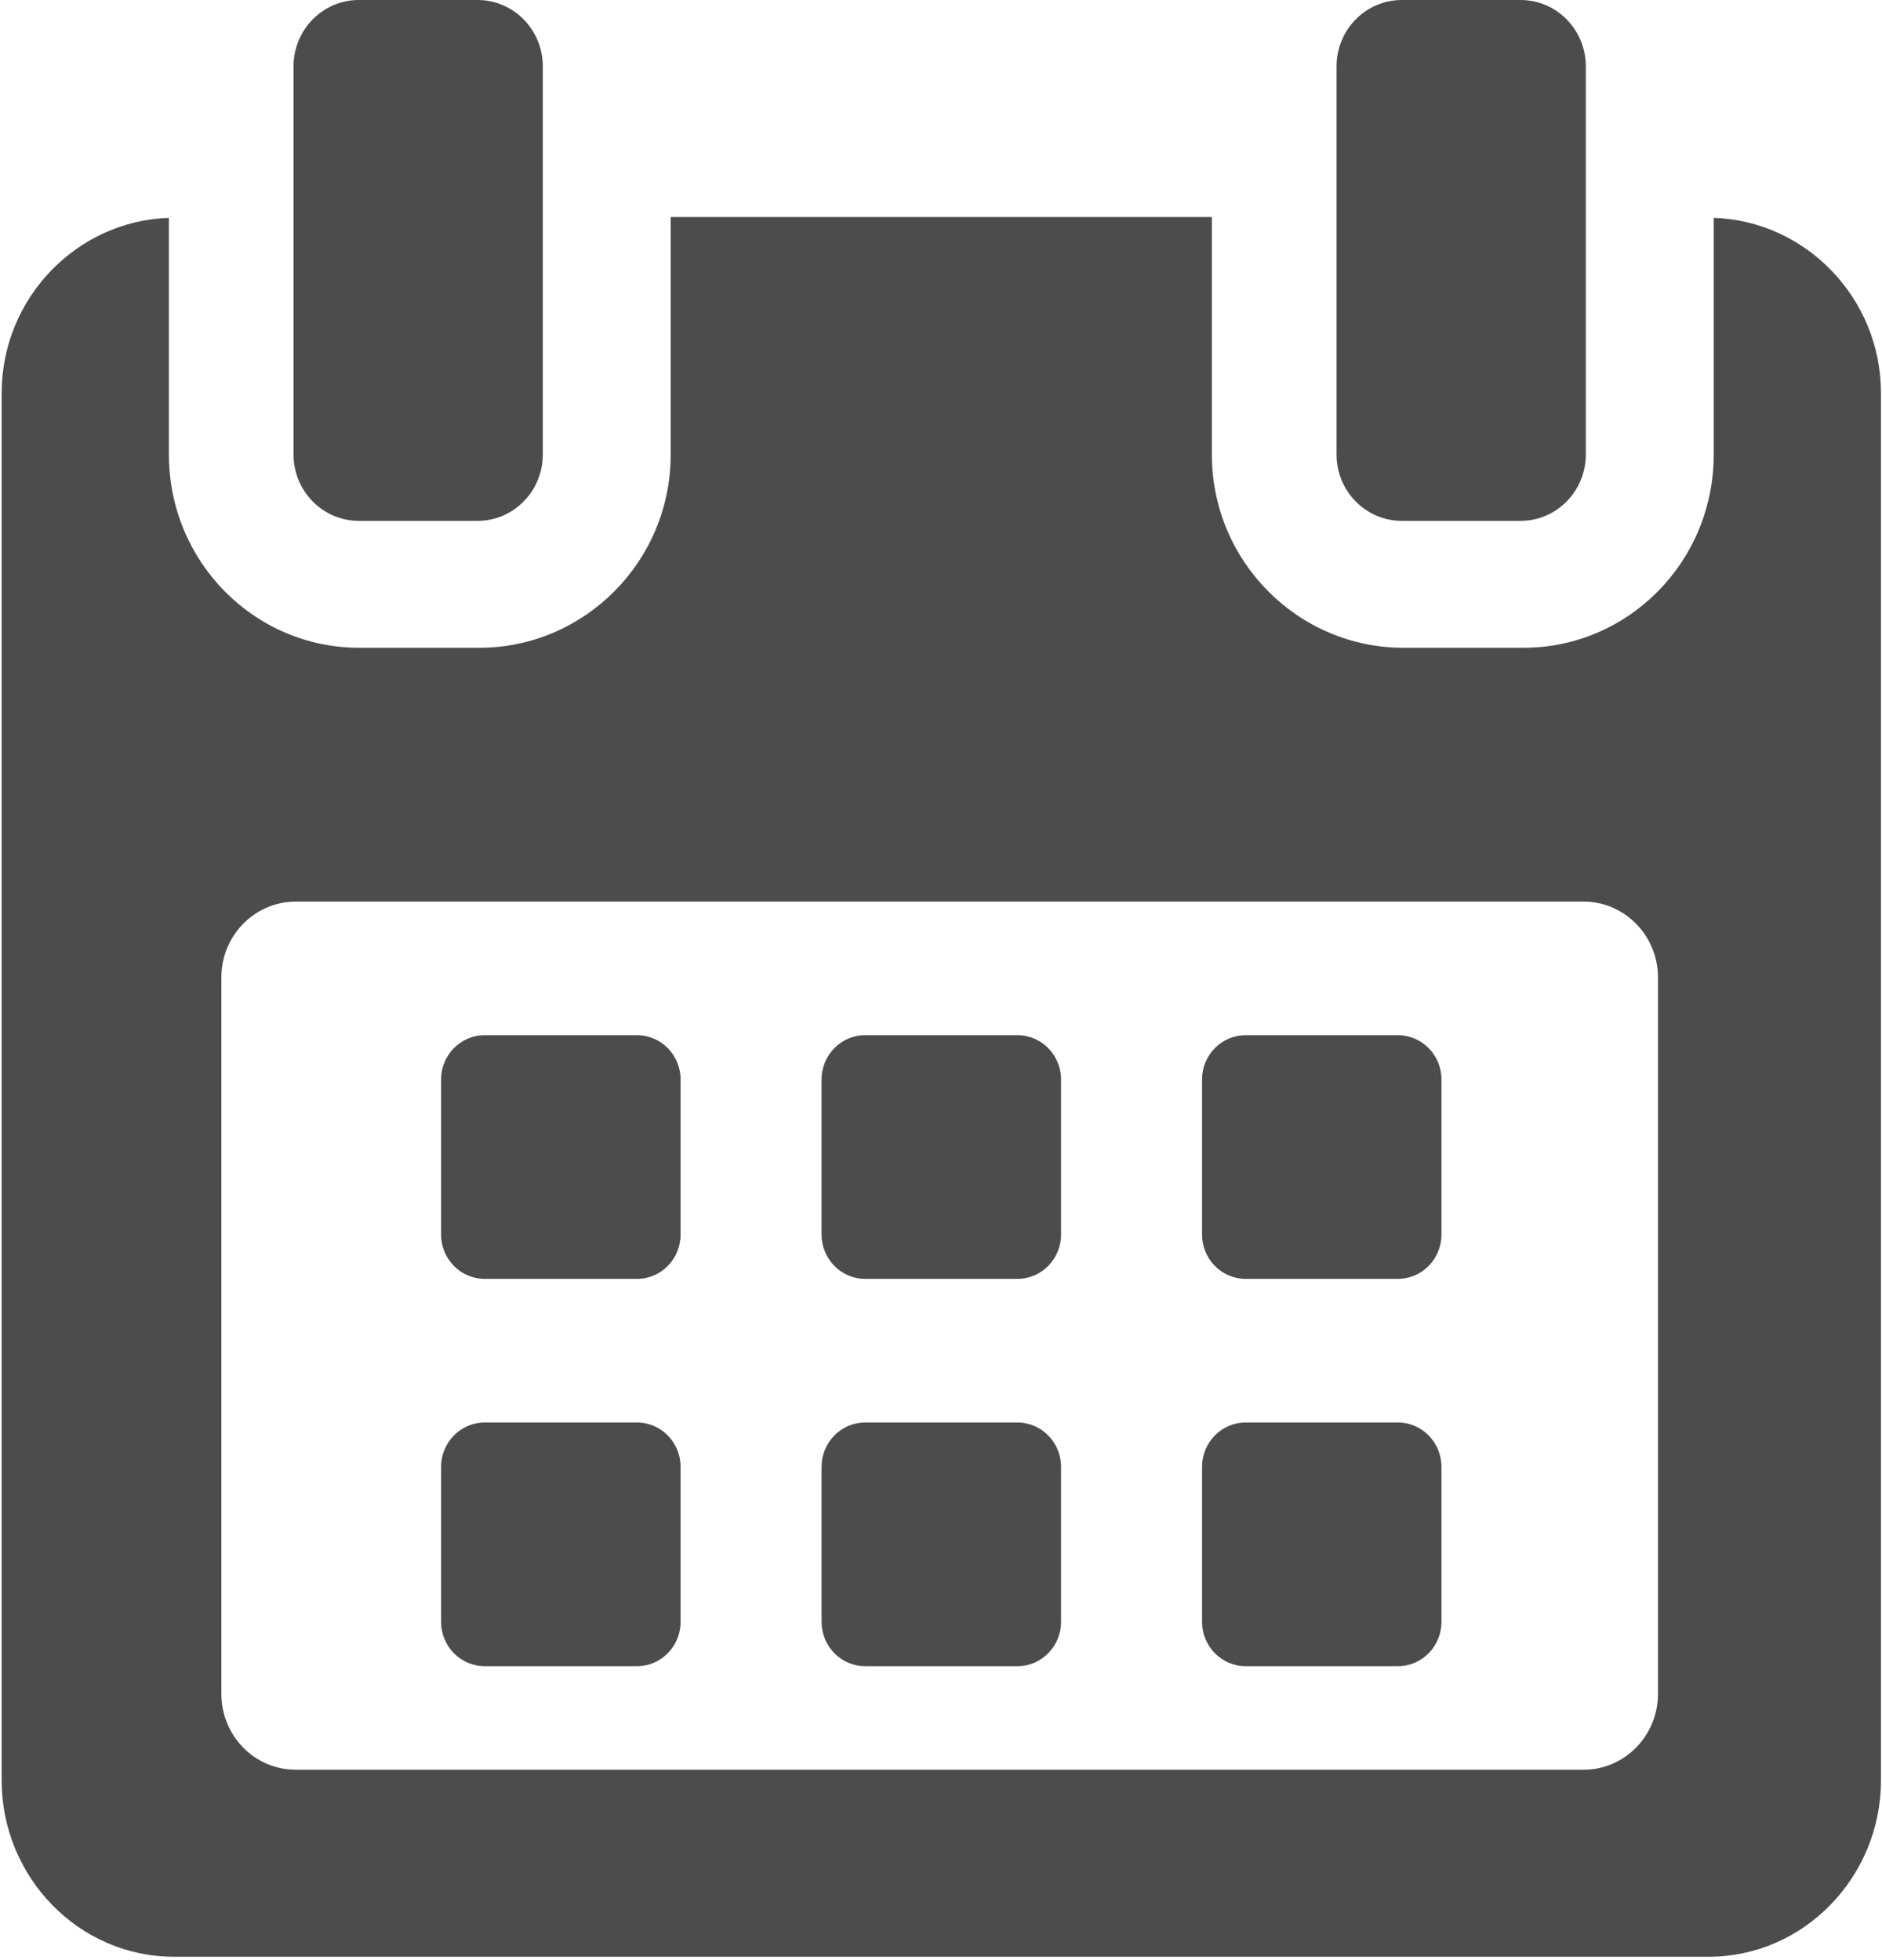 
<svg width="24px" height="25px" viewBox="0 0 24 25" version="1.1" xmlns="http://www.w3.org/2000/svg" xmlns:xlink="http://www.w3.org/1999/xlink">
    <!-- Generator: Sketch 50.2 (55047) - http://www.bohemiancoding.com/sketch -->
    <desc>Created with Sketch.</desc>
    <defs></defs>
    <g id="Page-1" stroke="none" stroke-width="1" fill="none" fill-rule="evenodd">
        <g id="Group-9" fill="#4C4C4C" fill-rule="nonzero">
            <path d="M8.679,13.768 C8.679,13.456 8.43,13.203 8.123,13.203 L6.181,13.203 C5.874,13.203 5.625,13.456 5.625,13.768 L5.625,15.745 C5.625,16.058 5.874,16.311 6.181,16.311 L8.123,16.311 C8.43,16.311 8.679,16.058 8.679,15.745 L8.679,13.768 Z" id="Shape"></path>
            <path d="M13.531,13.768 C13.531,13.456 13.281,13.203 12.975,13.203 L11.033,13.203 C10.726,13.203 10.477,13.456 10.477,13.768 L10.477,15.745 C10.477,16.058 10.726,16.311 11.033,16.311 L12.975,16.311 C13.281,16.311 13.531,16.058 13.531,15.745 L13.531,13.768 Z" id="Shape"></path>
            <path d="M18.382,13.768 C18.382,13.456 18.133,13.203 17.826,13.203 L15.885,13.203 C15.578,13.203 15.329,13.456 15.329,13.768 L15.329,15.745 C15.329,16.058 15.578,16.311 15.885,16.311 L17.826,16.311 C18.133,16.311 18.382,16.058 18.382,15.745 L18.382,13.768 Z" id="Shape"></path>
            <path d="M8.679,18.709 C8.679,18.396 8.43,18.143 8.123,18.143 L6.181,18.143 C5.874,18.143 5.625,18.396 5.625,18.709 L5.625,20.685 C5.625,20.998 5.874,21.251 6.181,21.251 L8.123,21.251 C8.43,21.251 8.679,20.998 8.679,20.685 L8.679,18.709 Z" id="Shape"></path>
            <path d="M13.531,18.709 C13.531,18.396 13.281,18.143 12.975,18.143 L11.033,18.143 C10.726,18.143 10.477,18.396 10.477,18.709 L10.477,20.685 C10.477,20.998 10.726,21.251 11.033,21.251 L12.975,21.251 C13.281,21.251 13.531,20.998 13.531,20.685 L13.531,18.709 Z" id="Shape"></path>
            <path d="M18.382,18.709 C18.382,18.396 18.133,18.143 17.827,18.143 L15.885,18.143 C15.578,18.143 15.329,18.396 15.329,18.709 L15.329,20.685 C15.329,20.998 15.578,21.251 15.885,21.251 L17.827,21.251 C18.133,21.251 18.382,20.998 18.382,20.685 L18.382,18.709 Z" id="Shape"></path>
            <path d="M21.854,2.779 L21.854,5.798 C21.854,7.162 20.767,8.262 19.427,8.262 L17.896,8.262 C16.556,8.262 15.454,7.162 15.454,5.798 L15.454,2.768 L8.553,2.768 L8.553,5.798 C8.553,7.162 7.452,8.262 6.112,8.262 L4.581,8.262 C3.241,8.262 2.154,7.162 2.154,5.798 L2.154,2.779 C0.983,2.815 0.021,3.801 0.021,5.014 L0.021,22.706 C0.021,23.942 1.004,24.957 2.218,24.957 L21.79,24.957 C23.002,24.957 23.987,23.94 23.987,22.706 L23.987,5.014 C23.987,3.801 23.025,2.815 21.854,2.779 Z M21.143,21.605 C21.143,22.139 20.717,22.572 20.193,22.572 L3.773,22.572 C3.248,22.572 2.823,22.139 2.823,21.605 L2.823,12.466 C2.823,11.932 3.248,11.499 3.773,11.499 L20.193,11.499 C20.717,11.499 21.143,11.932 21.143,12.466 L21.143,21.605 Z" id="Shape"></path>
            <path d="M4.575,6.643 L6.09,6.643 C6.55,6.643 6.922,6.264 6.922,5.796 L6.922,0.847 C6.922,0.379 6.55,0 6.09,0 L4.575,0 C4.116,0 3.743,0.379 3.743,0.847 L3.743,5.796 C3.743,6.264 4.116,6.643 4.575,6.643 Z" id="Shape"></path>
            <path d="M17.876,6.643 L19.391,6.643 C19.85,6.643 20.223,6.264 20.223,5.796 L20.223,0.847 C20.223,0.379 19.85,0 19.391,0 L17.876,0 C17.417,0 17.044,0.379 17.044,0.847 L17.044,5.796 C17.044,6.264 17.417,6.643 17.876,6.643 Z" id="Shape"></path>
        </g>
    </g>
</svg>